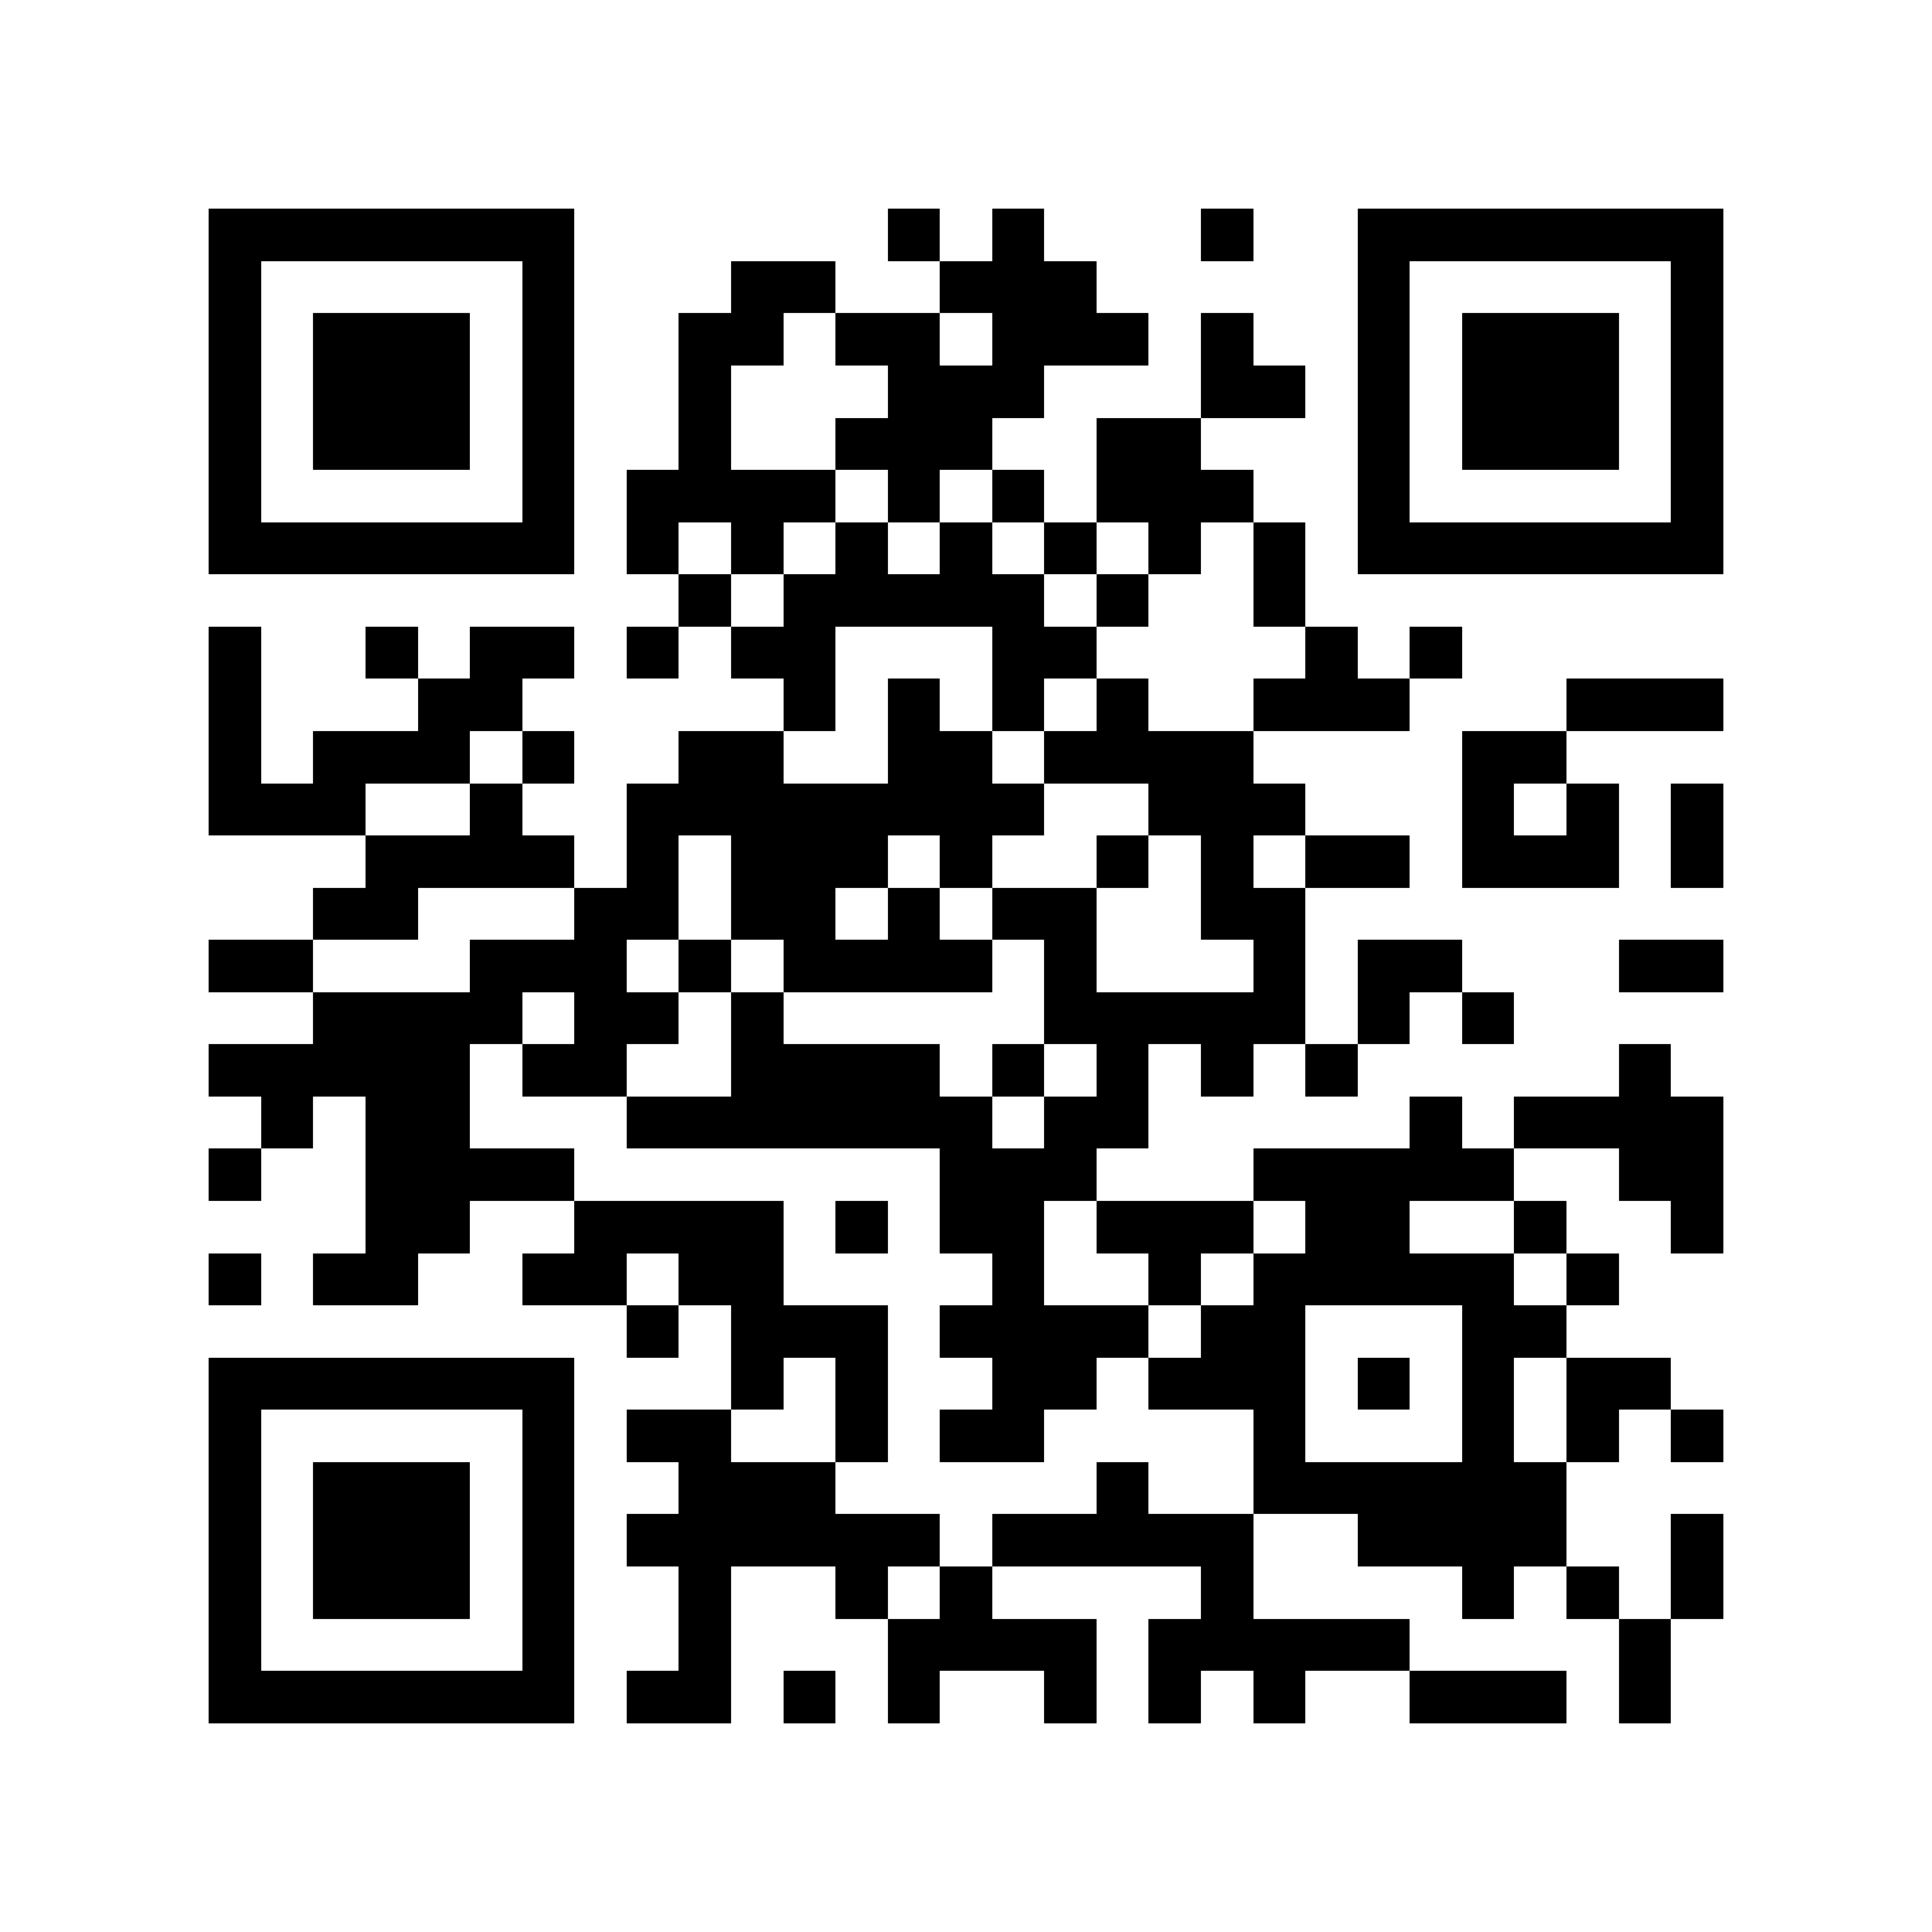 <?xml version="1.0" encoding="utf-8"?><!DOCTYPE svg PUBLIC "-//W3C//DTD SVG 1.1//EN" "http://www.w3.org/Graphics/SVG/1.1/DTD/svg11.dtd"><svg xmlns="http://www.w3.org/2000/svg" viewBox="0 0 37 37" shape-rendering="crispEdges"><path fill="#ffffff" d="M0 0h37v37H0z"/><path stroke="#000000" d="M4 4.5h7m6 0h1m1 0h1m3 0h1m2 0h7M4 5.5h1m5 0h1m3 0h2m2 0h3m5 0h1m5 0h1M4 6.5h1m1 0h3m1 0h1m2 0h2m1 0h2m1 0h3m1 0h1m2 0h1m1 0h3m1 0h1M4 7.5h1m1 0h3m1 0h1m2 0h1m3 0h3m3 0h2m1 0h1m1 0h3m1 0h1M4 8.5h1m1 0h3m1 0h1m2 0h1m2 0h3m2 0h2m3 0h1m1 0h3m1 0h1M4 9.5h1m5 0h1m1 0h4m1 0h1m1 0h1m1 0h3m2 0h1m5 0h1M4 10.5h7m1 0h1m1 0h1m1 0h1m1 0h1m1 0h1m1 0h1m1 0h1m1 0h7M13 11.5h1m1 0h5m1 0h1m2 0h1M4 12.5h1m2 0h1m1 0h2m1 0h1m1 0h2m3 0h2m4 0h1m1 0h1M4 13.5h1m3 0h2m5 0h1m1 0h1m1 0h1m1 0h1m2 0h3m3 0h3M4 14.5h1m1 0h3m1 0h1m2 0h2m2 0h2m1 0h4m4 0h2M4 15.5h3m2 0h1m2 0h8m2 0h3m3 0h1m1 0h1m1 0h1M7 16.5h4m1 0h1m1 0h3m1 0h1m2 0h1m1 0h1m1 0h2m1 0h3m1 0h1M6 17.5h2m3 0h2m1 0h2m1 0h1m1 0h2m2 0h2M4 18.5h2m3 0h3m1 0h1m1 0h4m1 0h1m3 0h1m1 0h2m3 0h2M6 19.5h4m1 0h2m1 0h1m5 0h5m1 0h1m1 0h1M4 20.5h5m1 0h2m2 0h4m1 0h1m1 0h1m1 0h1m1 0h1m5 0h1M5 21.5h1m1 0h2m3 0h7m1 0h2m5 0h1m1 0h4M4 22.5h1m2 0h4m7 0h3m3 0h5m2 0h2M7 23.5h2m2 0h4m1 0h1m1 0h2m1 0h3m1 0h2m2 0h1m2 0h1M4 24.5h1m1 0h2m2 0h2m1 0h2m4 0h1m2 0h1m1 0h5m1 0h1M12 25.5h1m1 0h3m1 0h4m1 0h2m3 0h2M4 26.5h7m3 0h1m1 0h1m2 0h2m1 0h3m1 0h1m1 0h1m1 0h2M4 27.5h1m5 0h1m1 0h2m2 0h1m1 0h2m4 0h1m3 0h1m1 0h1m1 0h1M4 28.5h1m1 0h3m1 0h1m2 0h3m5 0h1m2 0h6M4 29.5h1m1 0h3m1 0h1m1 0h6m1 0h5m2 0h4m2 0h1M4 30.5h1m1 0h3m1 0h1m2 0h1m2 0h1m1 0h1m4 0h1m4 0h1m1 0h1m1 0h1M4 31.5h1m5 0h1m2 0h1m3 0h4m1 0h5m4 0h1M4 32.5h7m1 0h2m1 0h1m1 0h1m2 0h1m1 0h1m1 0h1m2 0h3m1 0h1"/></svg>

